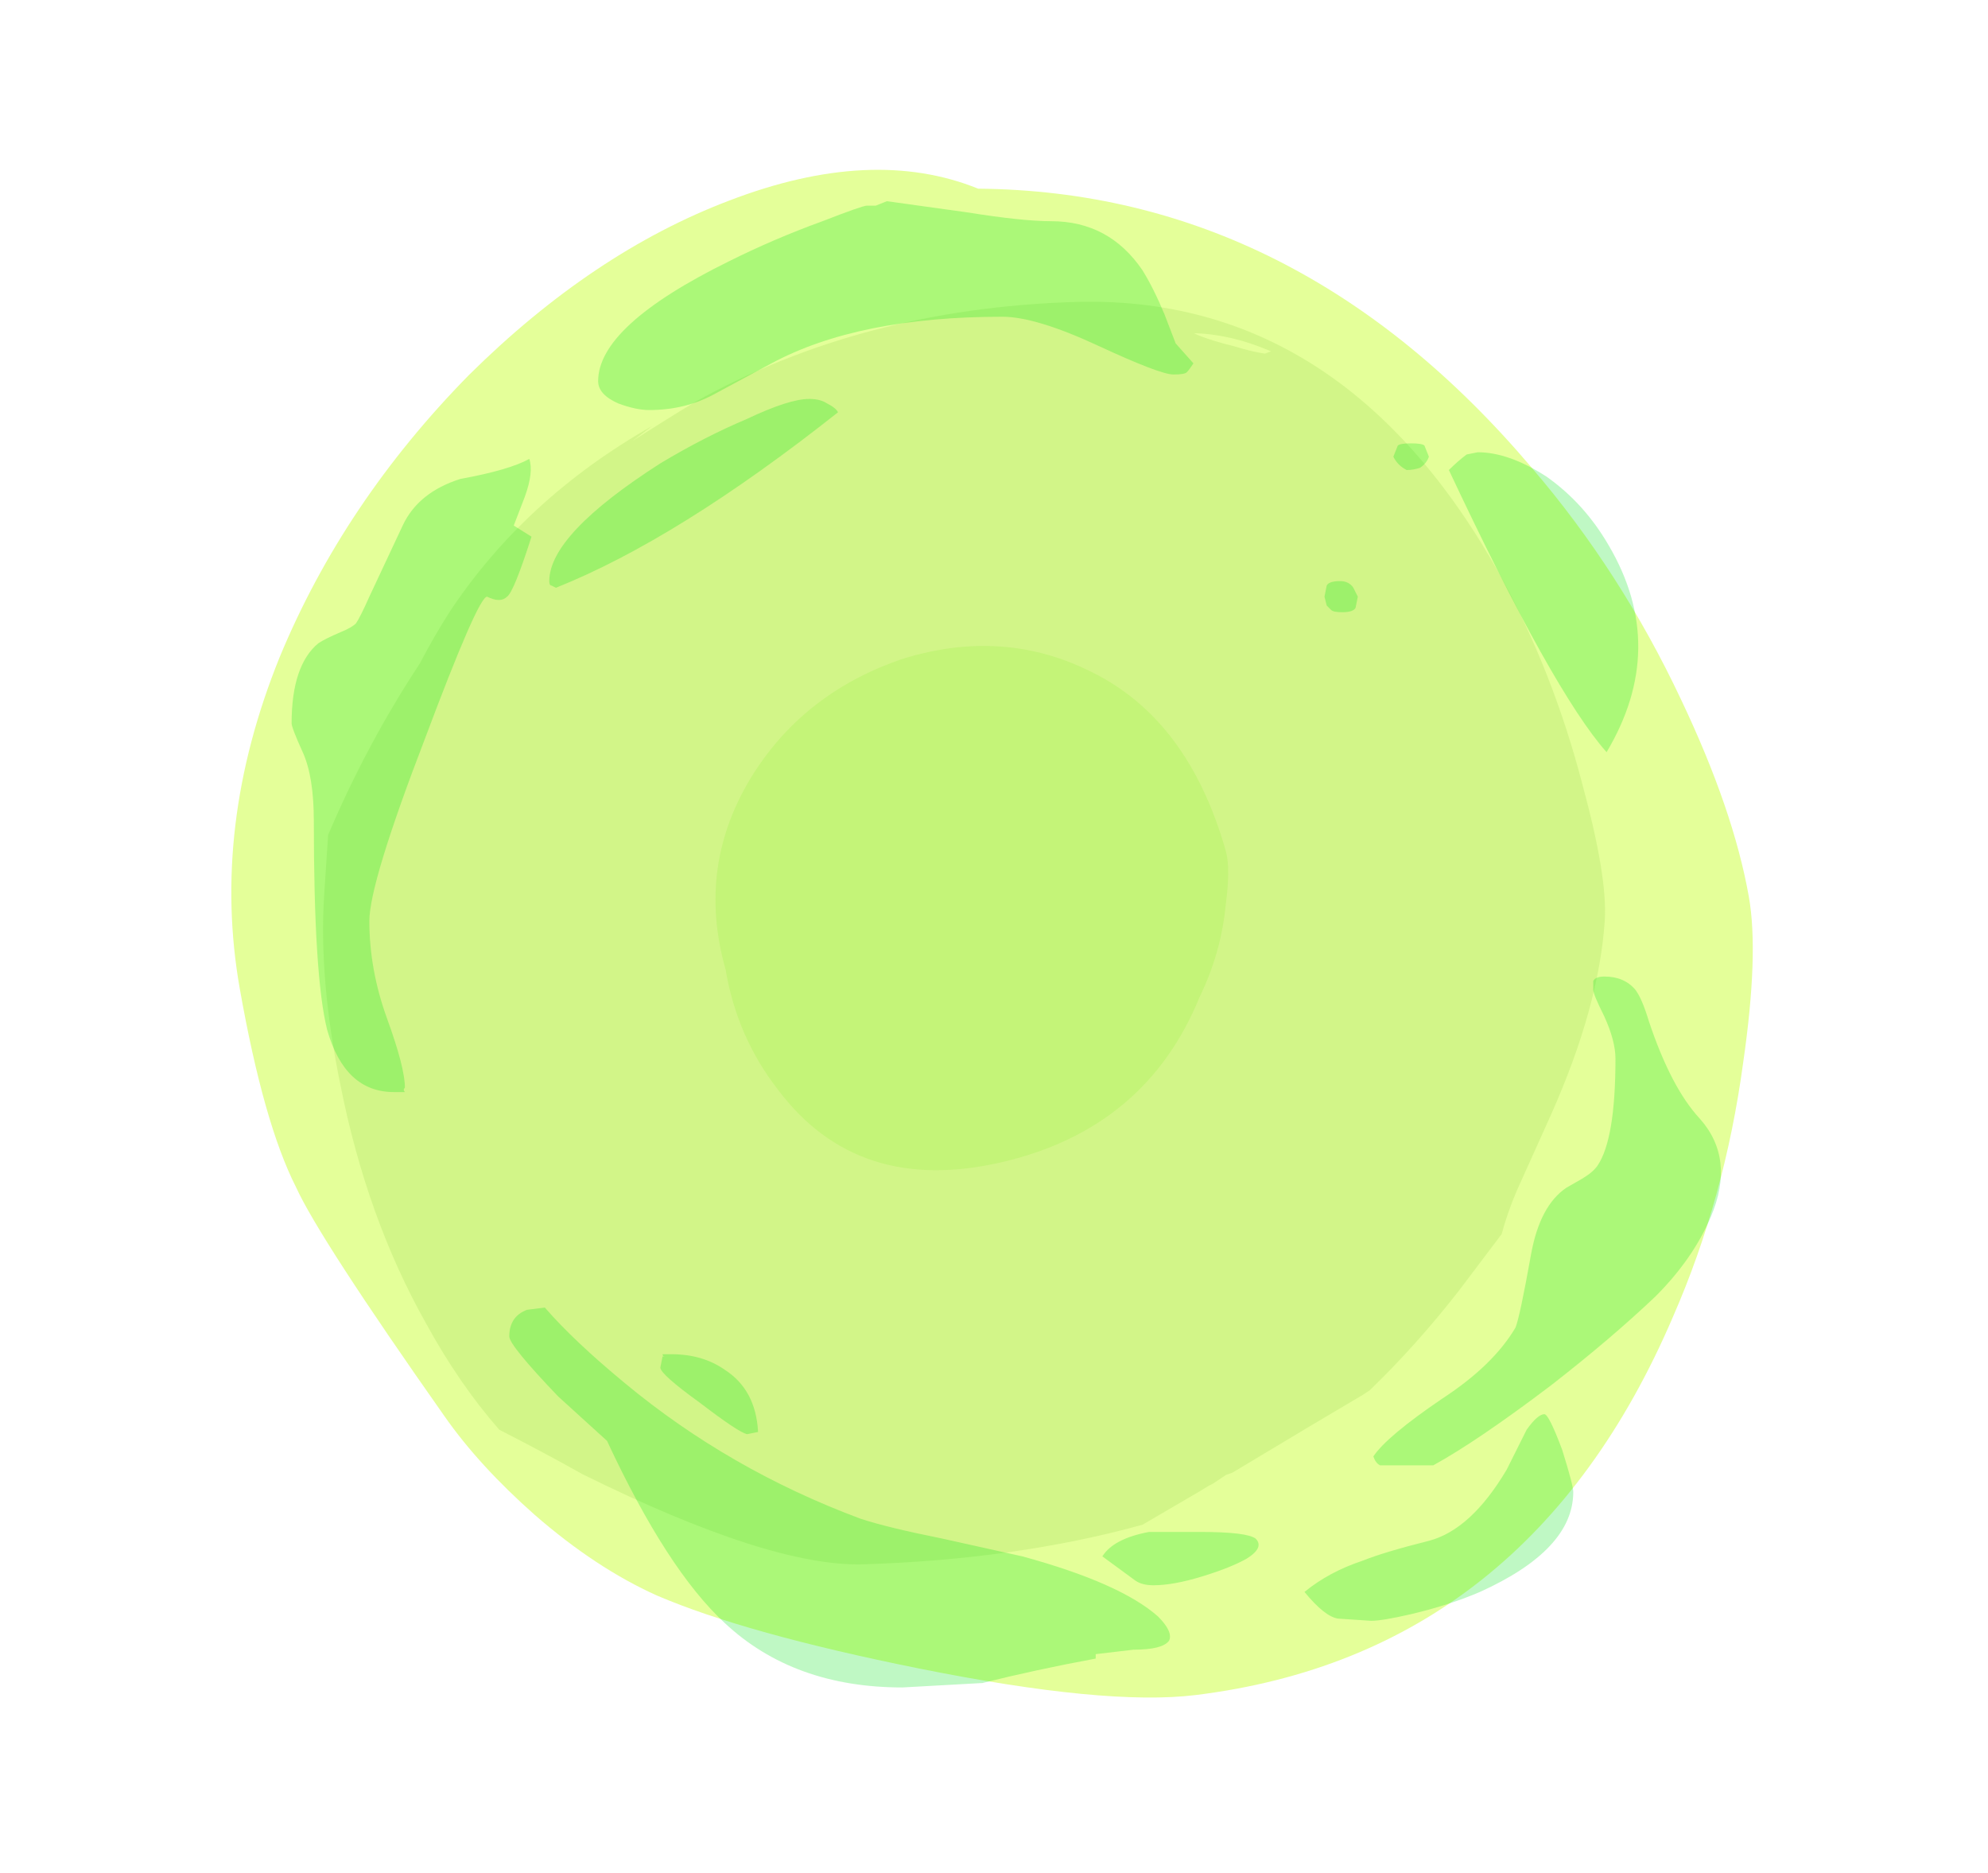 <?xml version="1.0" encoding="UTF-8" standalone="no"?>
<svg xmlns:ffdec="https://www.free-decompiler.com/flash" xmlns:xlink="http://www.w3.org/1999/xlink" ffdec:objectType="frame" height="295.05px" width="313.25px" xmlns="http://www.w3.org/2000/svg">
  <g transform="matrix(1.0, 0.0, 0.0, 1.0, 151.3, 276.35)">
    <use ffdec:characterId="115" height="234.85" transform="matrix(1.034, -0.127, 0.182, 1.028, -133.773, -234.993)" width="227.5" xlink:href="#sprite0"/>
    <use ffdec:characterId="117" height="213.85" transform="matrix(0.93, -0.029, -0.061, 0.927, -94.302, -225.27)" width="217.7" xlink:href="#sprite1"/>
    <use ffdec:characterId="119" height="71.05" transform="matrix(1.1, -0.255, 0.311, 1.095, -48.672, -163.375)" width="72.1" xlink:href="#sprite2"/>
    <use ffdec:characterId="143" height="33.45" transform="matrix(7.0, 0.0, 0.0, 7.0, -105.35, -244.65)" width="32.15" xlink:href="#shape3"/>
  </g>
  <defs>
    <g id="sprite0" transform="matrix(1.0, 0.0, 0.0, 1.0, 113.75, 234.85)">
      <use ffdec:characterId="114" height="33.55" transform="matrix(7.0, 0.0, 0.0, 7.0, -113.75, -234.85)" width="32.5" xlink:href="#shape0"/>
    </g>
    <g id="shape0" transform="matrix(1.0, 0.0, 0.0, 1.0, 16.25, 33.55)">
      <path d="M16.25 -15.65 Q16.25 -14.4 15.5 -12.1 14.6 -9.25 13.05 -6.85 8.7 0.0 1.45 0.0 -0.5 0.0 -4.35 -1.3 -7.9 -2.5 -9.65 -3.55 -10.85 -4.3 -11.95 -5.6 -12.95 -6.8 -13.5 -7.95 -15.5 -12.1 -15.8 -13.25 -16.25 -14.7 -16.25 -17.65 -16.25 -21.2 -14.15 -24.65 -12.2 -27.8 -9.05 -30.2 -5.95 -32.5 -2.85 -33.25 0.4 -34.05 2.5 -32.85 9.3 -31.95 13.25 -25.4 14.75 -22.95 15.55 -20.05 16.25 -17.55 16.25 -15.65" fill="#bdff00" fill-opacity="0.4" fill-rule="evenodd" stroke="none"/>
    </g>
    <g id="sprite1" transform="matrix(1.0, 0.0, 0.0, 1.0, 108.85, 213.85)">
      <use ffdec:characterId="116" height="30.55" transform="matrix(7.0, 0.0, 0.0, 7.0, -108.85, -213.85)" width="31.1" xlink:href="#shape1"/>
    </g>
    <g id="shape1" transform="matrix(1.0, 0.0, 0.0, 1.0, 15.55, 30.55)">
      <path d="M5.65 -29.35 Q6.1 -29.2 6.4 -29.15 L6.55 -29.2 Q5.55 -29.65 4.65 -29.7 L4.75 -29.65 Q5.1 -29.5 5.65 -29.35 M14.8 -18.4 Q15.55 -16.15 15.55 -15.1 15.55 -13.0 14.55 -10.4 L13.85 -8.6 Q13.65 -8.05 13.55 -7.55 L12.6 -6.2 Q11.65 -4.9 10.6 -3.85 L10.45 -3.75 Q9.5 -3.2 7.4 -1.95 L7.25 -1.9 6.95 -1.7 6.85 -1.65 6.6 -1.5 5.3 -0.75 Q2.3 0.0 -1.4 0.0 -3.65 0.0 -8.35 -2.4 -9.4 -3.0 -10.45 -3.55 -11.5 -4.7 -12.4 -6.2 -14.0 -8.8 -14.85 -12.05 -15.55 -14.65 -15.55 -16.7 L-15.55 -18.15 Q-14.75 -20.35 -13.6 -22.25 -13.3 -22.9 -12.95 -23.5 -11.3 -26.2 -8.35 -27.85 L-8.8 -27.5 Q-8.1 -27.95 -7.35 -28.4 -3.45 -30.55 1.7 -30.55 8.2 -30.55 12.45 -23.6 13.9 -21.2 14.8 -18.4" fill="#9bd956" fill-opacity="0.251" fill-rule="evenodd" stroke="none"/>
    </g>
    <g id="sprite2" transform="matrix(1.0, 0.0, 0.0, 1.0, 36.05, 71.05)">
      <use ffdec:characterId="118" height="10.15" transform="matrix(7.0, 0.0, 0.0, 7.0, -36.05, -71.05)" width="10.3" xlink:href="#shape2"/>
    </g>
    <g id="shape2" transform="matrix(1.0, 0.0, 0.0, 1.0, 5.15, 10.15)">
      <path d="M3.55 -9.05 Q5.15 -7.7 5.15 -5.0 5.15 -4.65 4.85 -3.95 4.5 -3.05 3.85 -2.3 2.1 0.0 -0.85 0.0 -3.8 0.0 -4.75 -2.4 -5.25 -3.6 -5.1 -4.95 -5.1 -7.1 -3.5 -8.6 -2.05 -9.95 0.0 -10.15 2.1 -10.3 3.55 -9.05" fill="#b0f260" fill-opacity="0.4" fill-rule="evenodd" stroke="none"/>
    </g>
    <g id="shape3" transform="matrix(1.0, 0.0, 0.0, 1.0, 15.05, 34.95)">
      <path d="M4.1 -33.4 Q4.35 -33.0 4.6 -32.4 L4.85 -31.75 5.25 -31.3 Q5.15 -31.15 5.1 -31.1 5.05 -31.05 4.8 -31.05 4.5 -31.05 3.1 -31.7 1.7 -32.35 0.95 -32.35 -2.3 -32.35 -4.25 -31.3 L-5.55 -30.6 Q-6.2 -30.25 -7.0 -30.25 -7.3 -30.25 -7.7 -30.4 -8.15 -30.6 -8.15 -30.9 -8.15 -32.15 -5.2 -33.6 -4.2 -34.1 -3.1 -34.5 -2.2 -34.85 -2.1 -34.85 L-1.9 -34.85 -1.65 -34.95 0.15 -34.7 Q1.4 -34.5 2.05 -34.5 3.35 -34.5 4.1 -33.4 M10.15 -29.5 Q10.4 -29.5 10.45 -29.45 L10.55 -29.2 Q10.5 -29.05 10.35 -28.95 10.2 -28.9 10.05 -28.9 9.85 -29.0 9.75 -29.2 L9.85 -29.45 Q9.9 -29.5 10.15 -29.5 M8.35 -25.75 L8.25 -25.85 8.2 -26.05 8.25 -26.3 Q8.3 -26.4 8.55 -26.4 8.75 -26.4 8.85 -26.25 L8.95 -26.05 8.9 -25.8 Q8.85 -25.7 8.6 -25.7 8.4 -25.7 8.35 -25.75 M11.4 -29.25 L11.65 -29.3 Q12.35 -29.3 13.2 -28.75 14.05 -28.15 14.6 -27.2 15.95 -24.9 14.55 -22.55 13.35 -23.9 11.0 -28.9 11.2 -29.1 11.4 -29.25 M14.5 -16.6 Q14.25 -17.1 14.25 -17.2 L14.25 -17.4 Q14.3 -17.5 14.5 -17.5 14.95 -17.5 15.2 -17.2 15.35 -17.0 15.5 -16.5 16.0 -15.0 16.65 -14.3 17.45 -13.4 16.9 -12.1 16.5 -11.15 15.65 -10.3 14.65 -9.35 13.3 -8.3 11.65 -7.05 10.65 -6.5 L9.45 -6.5 Q9.35 -6.55 9.3 -6.7 9.6 -7.15 10.85 -8.0 12.0 -8.75 12.5 -9.6 12.6 -9.85 12.85 -11.25 13.05 -12.35 13.65 -12.75 L14.0 -12.95 Q14.25 -13.1 14.35 -13.25 14.75 -13.85 14.75 -15.65 14.75 -16.05 14.5 -16.6 M13.55 -6.85 Q13.8 -6.05 13.8 -5.9 13.8 -4.6 11.7 -3.65 11.0 -3.35 10.15 -3.15 9.5 -3.0 9.25 -3.0 L8.5 -3.05 Q8.2 -3.1 7.75 -3.65 8.3 -4.1 9.05 -4.35 9.55 -4.55 10.55 -4.8 11.5 -5.05 12.3 -6.4 L12.75 -7.3 Q13.0 -7.65 13.15 -7.65 13.25 -7.65 13.55 -6.85 M4.25 -5.0 L5.4 -5.0 Q6.45 -5.0 6.65 -4.85 6.85 -4.65 6.45 -4.4 6.1 -4.2 5.45 -4.0 4.8 -3.8 4.35 -3.8 4.1 -3.8 3.95 -3.9 L3.2 -4.45 Q3.45 -4.85 4.25 -5.0 M4.7 -2.55 Q4.55 -2.35 3.9 -2.35 L3.05 -2.25 3.05 -2.15 Q1.7 -1.9 0.5 -1.6 L-1.3 -1.5 Q-3.75 -1.5 -5.3 -2.95 -6.6 -4.15 -7.95 -7.05 L-9.05 -8.05 Q-10.15 -9.2 -10.15 -9.4 -10.15 -9.85 -9.75 -10.0 L-9.35 -10.05 Q-8.7 -9.3 -7.55 -8.35 -5.2 -6.4 -2.25 -5.3 -1.65 -5.1 -0.4 -4.85 L1.4 -4.45 Q3.6 -3.85 4.45 -3.1 4.8 -2.75 4.7 -2.55 M-12.55 -27.65 Q-12.2 -28.4 -11.25 -28.7 -10.15 -28.9 -9.7 -29.15 -9.6 -28.85 -9.8 -28.3 L-10.05 -27.65 -9.65 -27.4 Q-10.05 -26.15 -10.2 -26.05 -10.35 -25.9 -10.65 -26.05 -10.85 -26.05 -12.05 -22.85 -13.3 -19.6 -13.3 -18.75 -13.3 -17.65 -12.9 -16.55 -12.5 -15.45 -12.5 -15.0 -12.55 -14.95 -12.5 -14.9 L-12.75 -14.9 Q-13.85 -14.9 -14.25 -16.3 -14.55 -17.5 -14.55 -21.0 -14.55 -22.0 -14.8 -22.55 -15.05 -23.1 -15.05 -23.2 -15.05 -24.5 -14.45 -25.0 -14.3 -25.1 -13.95 -25.25 -13.7 -25.35 -13.6 -25.45 -13.5 -25.6 -13.3 -26.05 L-12.55 -27.65 M-3.4 -30.5 Q-3.15 -30.5 -3.0 -30.4 -2.8 -30.3 -2.75 -30.2 -6.35 -27.35 -9.1 -26.25 L-9.2 -26.3 Q-9.25 -26.3 -9.25 -26.4 -9.25 -27.45 -6.75 -29.05 -5.75 -29.65 -4.8 -30.05 -3.85 -30.5 -3.4 -30.5 M-6.75 -8.7 L-6.7 -8.95 -6.65 -8.95 Q-6.7 -8.95 -6.7 -9.0 L-6.5 -9.0 Q-5.8 -9.0 -5.3 -8.65 -4.6 -8.2 -4.55 -7.25 L-4.8 -7.2 Q-5.0 -7.25 -5.85 -7.9 -6.75 -8.55 -6.75 -8.7" fill="#00e616" fill-opacity="0.251" fill-rule="evenodd" stroke="none"/>
    </g>
  </defs>
</svg>
